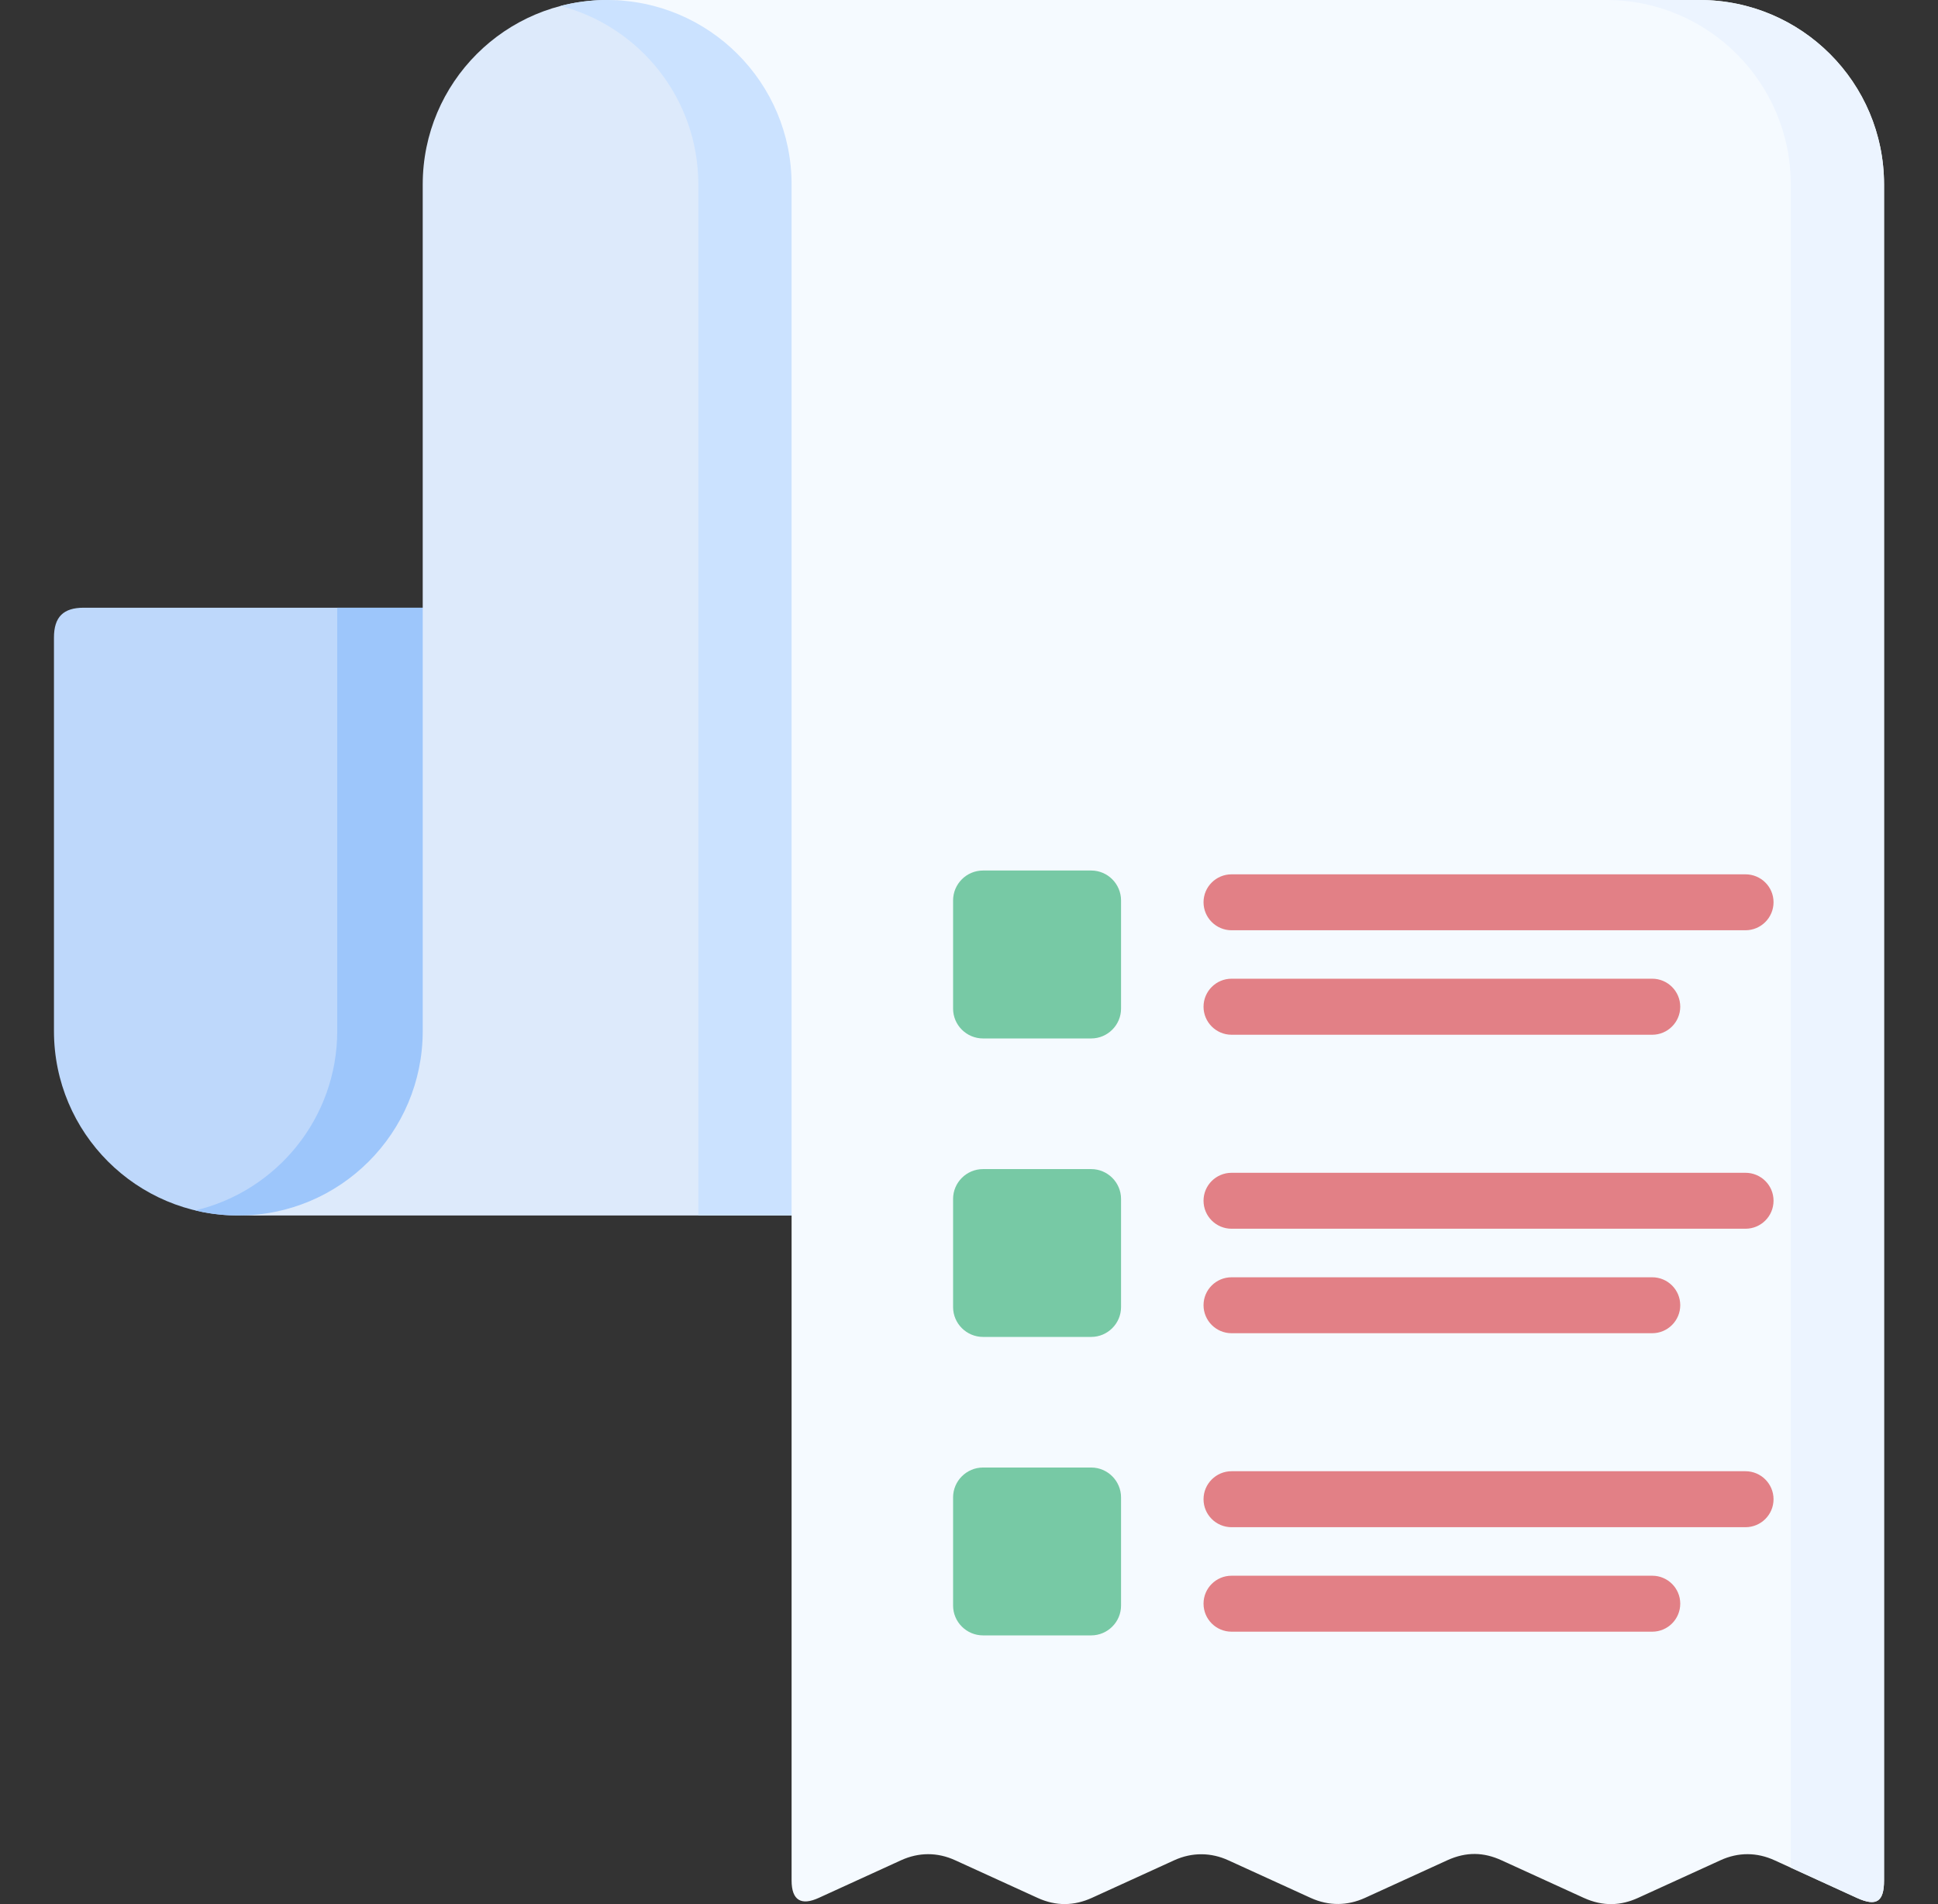<svg width="57" height="56" viewBox="0 0 57 56" fill="none" xmlns="http://www.w3.org/2000/svg">
<rect x="0" y="0" width="57" height="56" fill="#333333" stroke="none"/>
<g clip-path="url(#clip0_5609_18559)">
<path fill-rule="evenodd" clip-rule="evenodd" d="M2.464 17.873C1.864 17.873 1.587 18.143 1.587 18.753V30.324C1.587 33.319 4.016 35.748 7.011 35.748L15.78 35.565V17.873H2.464Z" fill="#BED8FB"/>
<path fill-rule="evenodd" clip-rule="evenodd" d="M5.742 35.599C6.081 35.68 6.433 35.73 6.793 35.742H7.238L15.78 35.565V17.873H9.919V30.317C9.919 32.883 8.137 35.033 5.742 35.599Z" fill="#9DC6FB"/>
<path fill-rule="evenodd" clip-rule="evenodd" d="M24.928 35.748H7.012C10.007 35.748 12.433 33.319 12.433 30.324V5.425C12.433 2.429 14.863 0 17.858 0L23.285 0.075L24.928 35.748Z" fill="#DDEAFB"/>
<path fill-rule="evenodd" clip-rule="evenodd" d="M24.928 35.748H20.539V5.425C20.539 2.902 18.819 0.784 16.486 0.174C16.925 0.062 17.385 0 17.858 0L23.286 0.075L24.928 35.748Z" fill="#CBE2FF"/>
<path fill-rule="evenodd" clip-rule="evenodd" d="M55.413 55.303V5.425C55.413 2.429 52.983 0 49.988 0H17.857C20.853 0 23.282 2.429 23.282 5.425V55.303C23.282 55.904 23.578 56.047 24.081 55.817L26.498 54.712C27.021 54.473 27.571 54.47 28.097 54.712L30.517 55.817C31.067 56.069 31.599 56.05 32.113 55.817L34.533 54.712C35.068 54.467 35.627 54.482 36.128 54.712L38.548 55.817C39.093 56.065 39.64 56.047 40.147 55.817L42.564 54.712C43.13 54.454 43.643 54.473 44.163 54.712L46.582 55.817C47.155 56.078 47.68 56.044 48.178 55.817L50.598 54.712C51.13 54.467 51.68 54.476 52.194 54.712L54.613 55.817C55.198 56.084 55.413 55.922 55.413 55.303Z" fill="#F5FAFF"/>
<path fill-rule="evenodd" clip-rule="evenodd" d="M55.413 55.303V5.425C55.413 2.429 52.984 0 49.989 0H47.245C50.24 0 52.67 2.429 52.67 5.425V54.927L54.614 55.817C55.198 56.084 55.413 55.922 55.413 55.303Z" fill="#ECF4FF"/>
<path d="M36.222 30.432C35.768 30.432 35.398 30.062 35.398 29.608C35.398 29.154 35.768 28.784 36.222 28.784H48.595C49.049 28.784 49.419 29.154 49.419 29.608C49.419 30.062 49.049 30.432 48.595 30.432H36.222ZM36.222 27.359C35.768 27.359 35.398 26.989 35.398 26.535C35.398 26.081 35.768 25.714 36.222 25.714H51.338C51.793 25.714 52.163 26.081 52.163 26.535C52.163 26.989 51.793 27.359 51.338 27.359H36.222Z" fill="#E28086"/>
<path d="M36.222 39.21C35.768 39.21 35.398 38.84 35.398 38.386C35.398 37.932 35.768 37.565 36.222 37.565H48.595C49.049 37.565 49.419 37.932 49.419 38.386C49.419 38.84 49.049 39.21 48.595 39.21H36.222ZM36.222 36.137C35.768 36.137 35.398 35.77 35.398 35.313C35.398 34.859 35.768 34.492 36.222 34.492H51.338C51.793 34.492 52.163 34.859 52.163 35.313C52.163 35.77 51.793 36.137 51.338 36.137H36.222Z" fill="#E28086"/>
<path d="M36.222 47.988C35.768 47.988 35.398 47.621 35.398 47.163C35.398 46.709 35.768 46.342 36.222 46.342H48.595C49.049 46.342 49.419 46.709 49.419 47.163C49.419 47.621 49.049 47.988 48.595 47.988H36.222ZM36.222 44.915C35.768 44.915 35.398 44.547 35.398 44.093C35.398 43.639 35.768 43.269 36.222 43.269H51.338C51.793 43.269 52.163 43.639 52.163 44.093C52.163 44.547 51.793 44.915 51.338 44.915H36.222Z" fill="#E28086"/>
<path fill-rule="evenodd" clip-rule="evenodd" d="M28.913 43.16H32.094C32.577 43.16 32.972 43.556 32.972 44.038V47.22C32.972 47.702 32.577 48.097 32.094 48.097H28.913C28.427 48.097 28.032 47.702 28.032 47.22V44.038C28.032 43.556 28.427 43.16 28.913 43.16ZM28.913 25.602H32.094C32.577 25.602 32.972 25.997 32.972 26.482V29.664C32.972 30.146 32.577 30.541 32.094 30.541H28.913C28.427 30.541 28.032 30.147 28.032 29.664V26.482C28.032 25.997 28.427 25.602 28.913 25.602ZM28.913 34.383H32.094C32.577 34.383 32.972 34.778 32.972 35.26V38.442C32.972 38.924 32.577 39.319 32.094 39.319H28.913C28.427 39.319 28.032 38.924 28.032 38.442V35.26C28.032 34.778 28.427 34.383 28.913 34.383Z" fill="#77C9A5"/>
</g>
<defs>
<clipPath id="clip0_5609_18559">
<rect width="56" height="56" fill="white" transform="translate(0.5)"/>
</clipPath>
</defs>
</svg>
